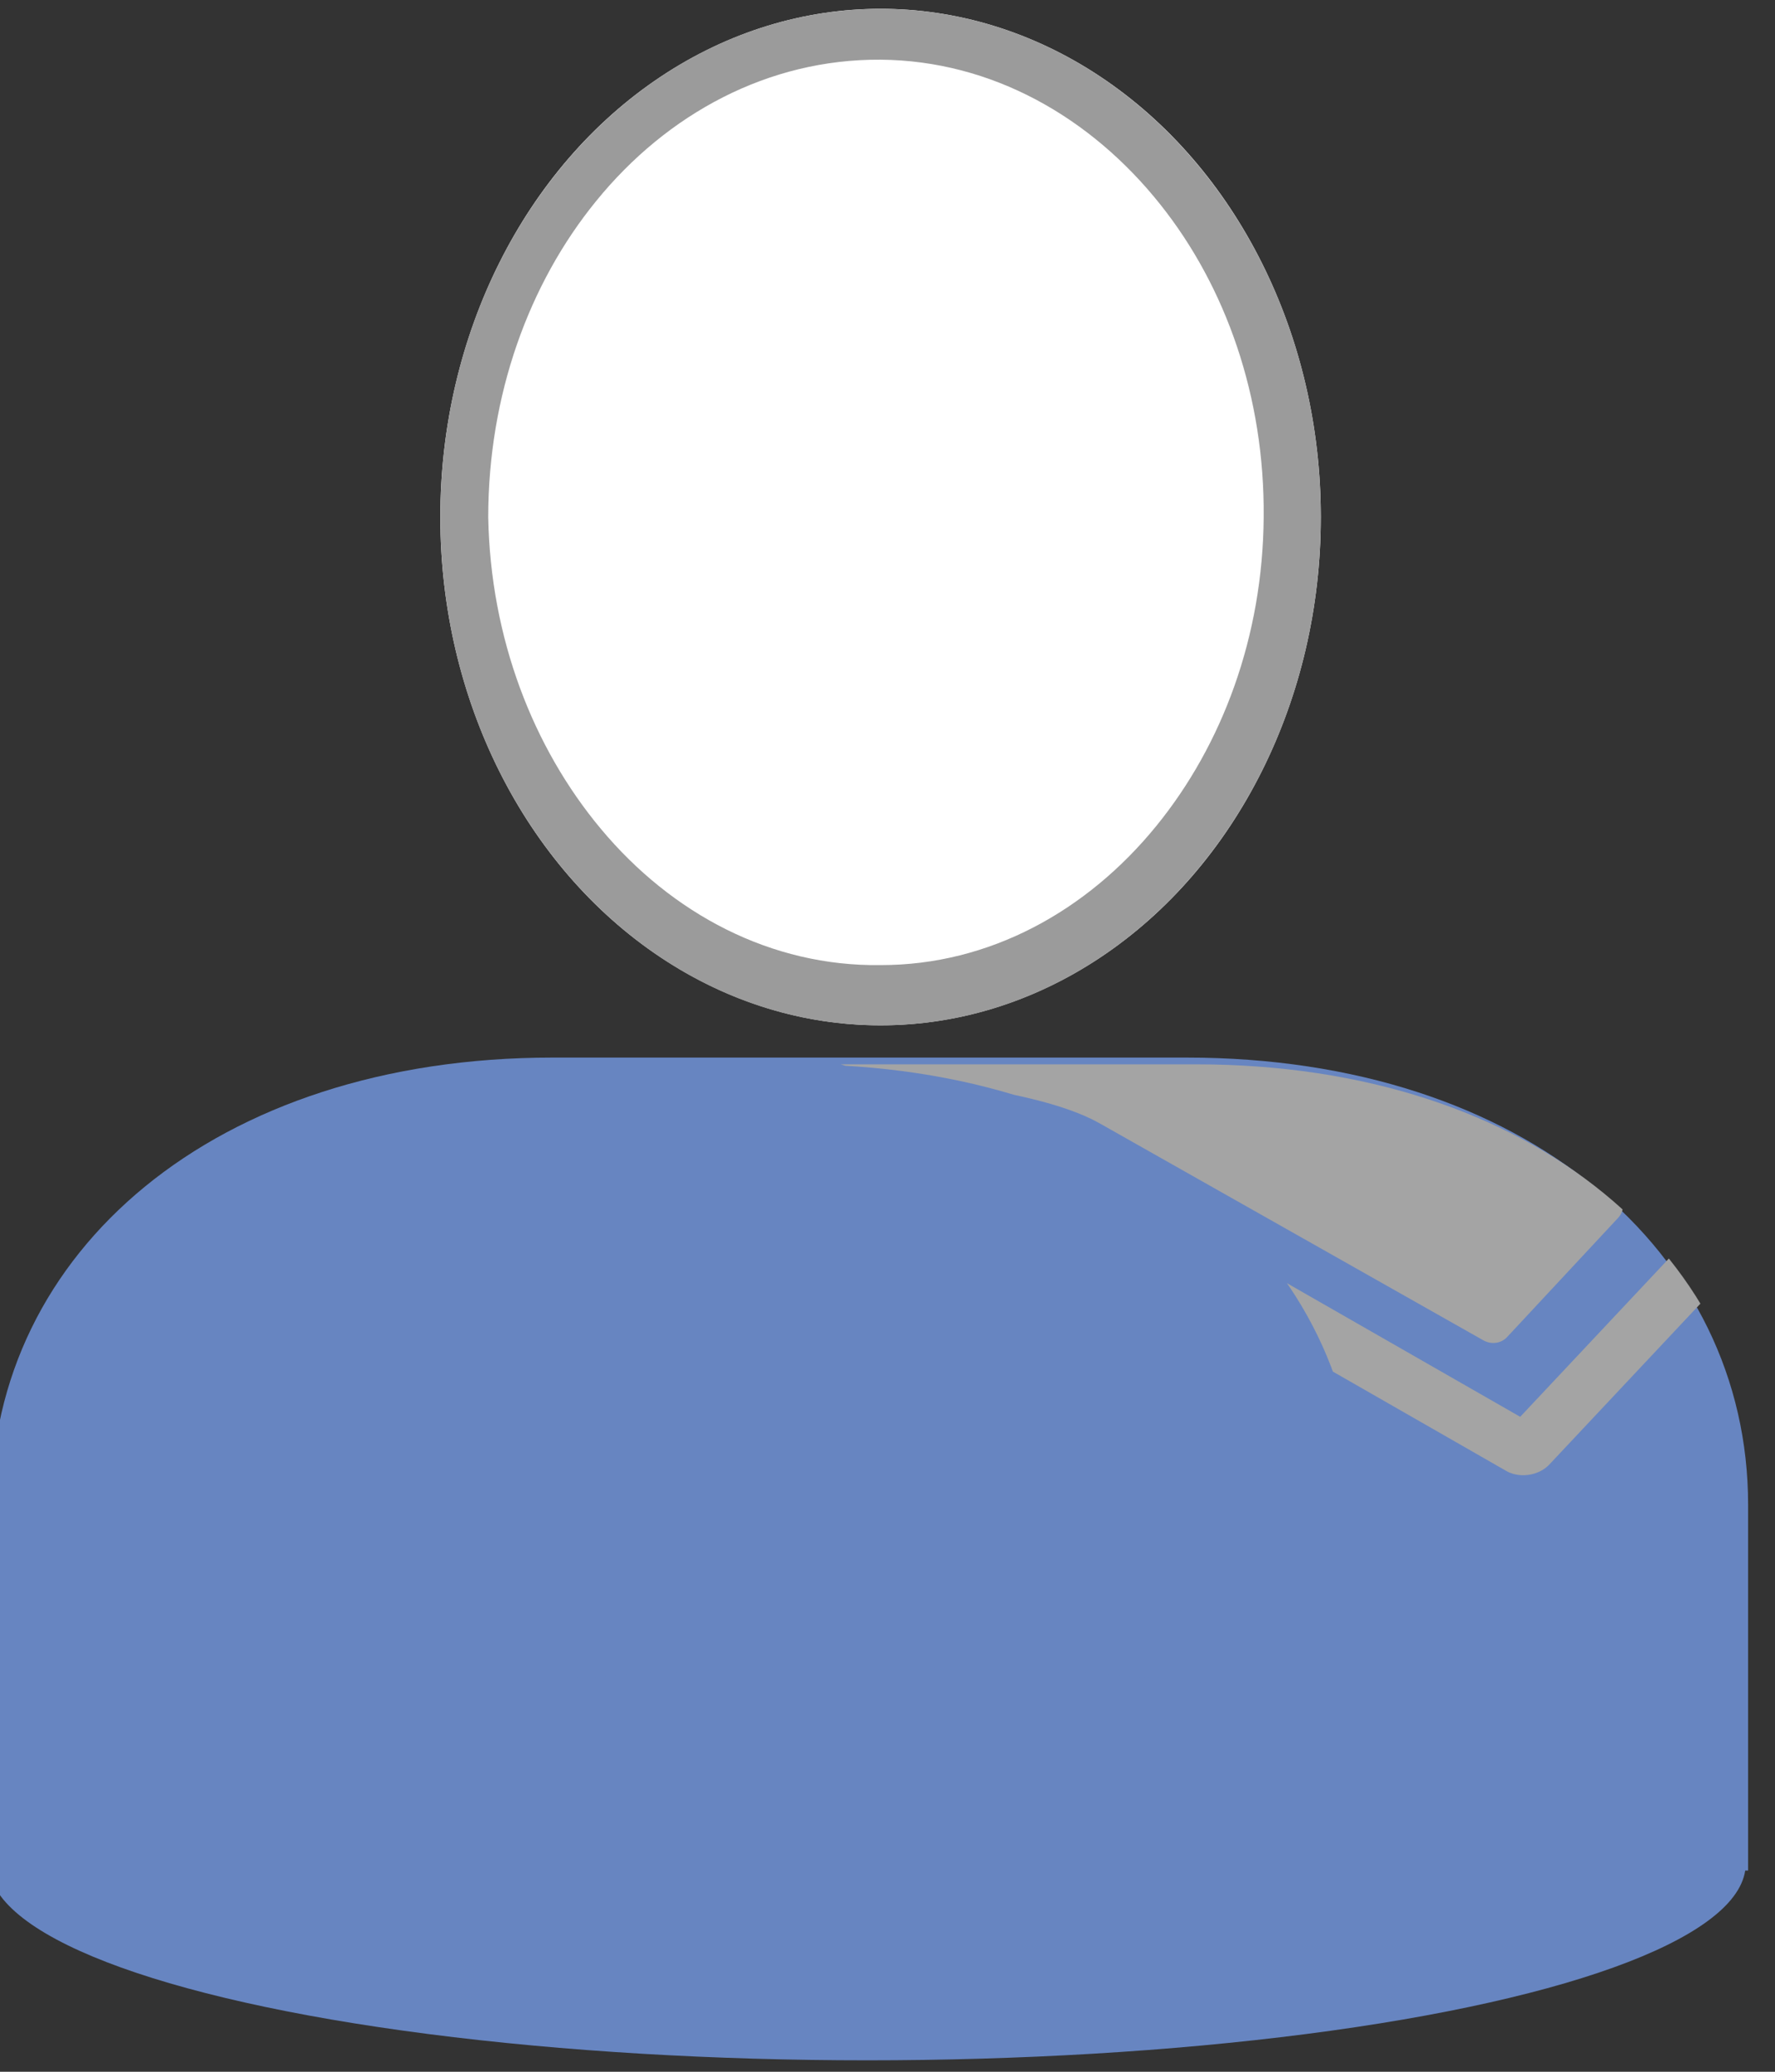 <?xml version="1.0" encoding="UTF-8" standalone="no"?>
<!DOCTYPE svg PUBLIC "-//W3C//DTD SVG 1.1//EN" "http://www.w3.org/Graphics/SVG/1.1/DTD/svg11.dtd">
<svg width="100%" height="100%" viewBox="0 0 102 119" version="1.1" xmlns="http://www.w3.org/2000/svg" xmlns:xlink="http://www.w3.org/1999/xlink" xml:space="preserve" xmlns:serif="http://www.serif.com/" style="fill-rule:evenodd;clip-rule:evenodd;stroke-linejoin:round;stroke-miterlimit:1;">
    <rect x="0" y="0" width="102" height="119" fill="#333333" stroke="none"/>
    <g transform="matrix(1,0,0,1,-3012,-1614)">
        <g transform="matrix(1,0,0,1,2917.53,398.103)">
            <g id="Manager-Level-3-BU001" serif:id="Manager Level 3 BU001">
                <g id="ZP-Base" serif:id="ZP Base" transform="matrix(0.659,0,0,0.659,-1443.15,136.362)">
                    <g transform="matrix(-1.15,1.68413e-16,0,1.327,5495.67,-508.321)">
                        <g id="Z-Kopf" serif:id="Z Kopf">
                            <circle cx="2683.15" cy="1651.49" r="33.383" style="fill:white;"/>
                            <path d="M2683.15,1618.11C2664.73,1618.11 2649.77,1633.07 2649.77,1651.49C2649.77,1669.92 2664.73,1684.88 2683.15,1684.88C2701.58,1684.88 2716.53,1669.92 2716.53,1651.49C2716.53,1633.07 2701.58,1618.11 2683.15,1618.11ZM2683.15,1621.45C2691.65,1621.4 2699.33,1624.99 2704.72,1630.74C2709.82,1636.16 2712.89,1643.48 2712.9,1651.49C2712.73,1659.46 2709.49,1666.65 2704.35,1671.98C2698.98,1677.55 2691.46,1681.02 2683.15,1680.92C2674.9,1680.93 2667.49,1677.37 2662.24,1671.78C2657.25,1666.47 2654.16,1659.35 2654.1,1651.49C2654.02,1643.59 2656.97,1636.37 2661.92,1630.98C2667.2,1625.22 2674.72,1621.51 2683.15,1621.45Z" style="fill:rgb(155,155,155);"/>
                        </g>
                    </g>
                    <g id="Z-Body-Base" serif:id="Z Body Base" transform="matrix(1,0,0,1,0.097,-2.27374e-13)">
                        <path d="M2381.36,1730.32C2390.43,1730.32 2436.64,1730.32 2436.64,1730.32C2466.14,1730.32 2485.6,1747.3 2485.6,1769.29C2485.6,1781.51 2485.6,1801.18 2485.6,1801.18L2332.4,1801.18C2332.4,1801.18 2332.4,1781.51 2332.4,1769.29C2332.4,1747.3 2351.85,1730.32 2381.36,1730.32Z" style="fill:rgb(103,133,193);"/>
                        <g transform="matrix(-1.147,0,0,2.9,5470.82,-3388.58)">
                            <ellipse cx="2669.6" cy="1789.37" rx="66.787" ry="5.906" style="fill:rgb(103,133,193);"/>
                        </g>
                    </g>
                </g>
                <g transform="matrix(1,0,0,1,-43.138,-74.259)">
                    <path d="M206.342,1351.29C225.794,1351.29 238.619,1362.48 238.619,1376.98C238.619,1385.03 238.619,1398 238.619,1398C238.619,1401.97 229.477,1405.06 215.635,1407.07L215.619,1376.98C215.619,1362.48 202.794,1351.29 183.342,1351.29L206.342,1351.29Z" style="fill:none;"/>
                    <clipPath id="_clip1">
                        <path d="M206.342,1351.29C225.794,1351.29 238.619,1362.48 238.619,1376.98C238.619,1385.03 238.619,1398 238.619,1398C238.619,1401.97 229.477,1405.06 215.635,1407.07L215.619,1376.98C215.619,1362.48 202.794,1351.29 183.342,1351.29L206.342,1351.29Z"/>
                    </clipPath>
                    <g clip-path="url(#_clip1)">
                        <g transform="matrix(2.043,-0.305,0.241,1.614,-539.203,-607.332)">
                            <path d="M214.672,1259.95L224.409,1269.68L233.865,1260.23" style="fill:none;stroke:rgb(164,164,164);stroke-width:1.71px;"/>
                        </g>
                        <g transform="matrix(2.843,1.607,-0.67,0.719,422.525,53.846)">
                            <path d="M236.22,1288.81C236.22,1288.47 236.17,1288.11 236.084,1287.84C235.997,1287.56 235.885,1287.4 235.778,1287.4C233.852,1287.4 224.685,1287.4 224.685,1287.4C224.685,1287.4 223.772,1303.85 223.879,1303.85C224.514,1303.85 226.739,1299.21 228.189,1299.21C231.14,1299.21 234.908,1299.21 235.945,1299.21C236.107,1299.21 236.22,1298.85 236.22,1298.34C236.22,1296.31 236.22,1291.28 236.22,1288.81Z" style="fill:rgb(164,164,164);"/>
                        </g>
                    </g>
                </g>
            </g>
        </g>
    </g>
</svg>
